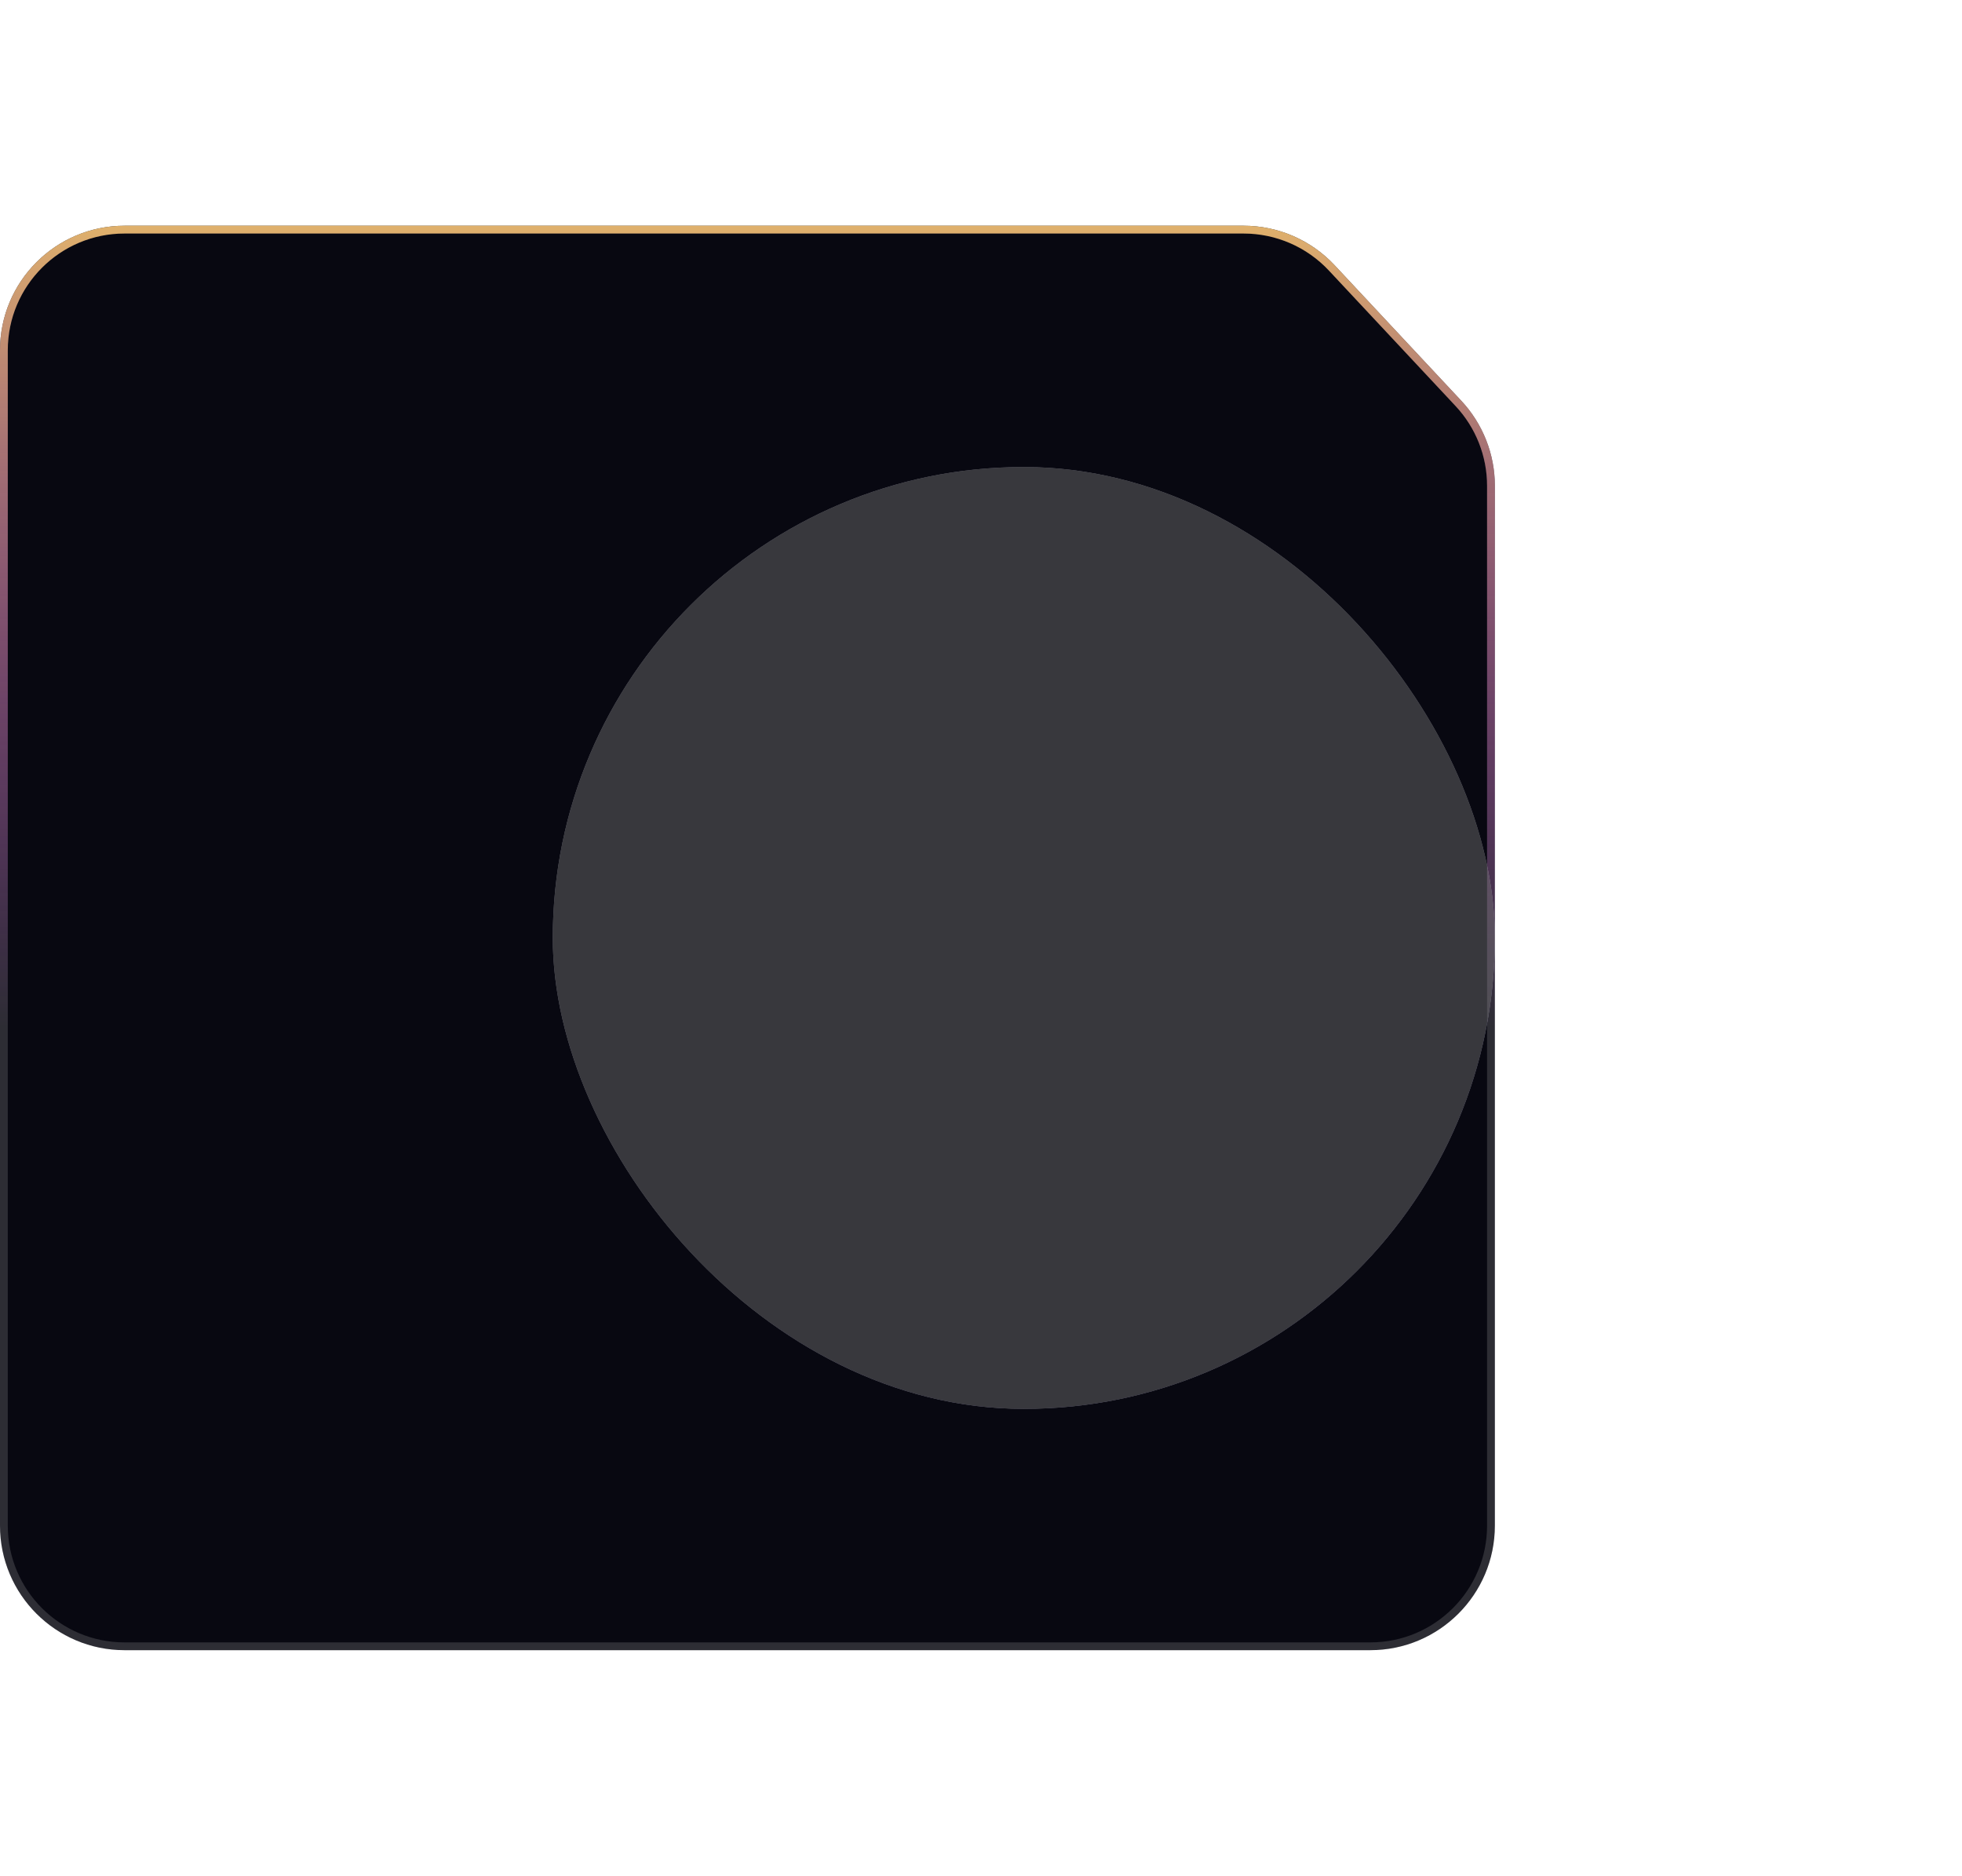 <svg width="504" height="482" viewBox="0 0 504 482" fill="none" xmlns="http://www.w3.org/2000/svg">
<path d="M319.453 58H32C14.327 58 0 72.327 0 90V392C0 409.673 14.327 424 32 424H352C369.673 424 384 409.673 384 392V124.823C384 116.709 380.918 108.899 375.378 102.972L342.831 68.149C336.779 61.675 328.314 58 319.453 58Z" fill="#080811"/>
<path d="M32 59H319.453C328.037 59 336.238 62.56 342.1 68.832L374.648 103.655C380.015 109.397 383 116.963 383 124.823V392C383 409.121 369.121 423 352 423H32C14.879 423 1 409.121 1 392V90C1 72.879 14.879 59 32 59Z" stroke="white" stroke-opacity="0.15" stroke-width="2"/>
<path d="M32 59H319.453C328.037 59 336.238 62.56 342.1 68.832L374.648 103.655C380.015 109.397 383 116.963 383 124.823V392C383 409.121 369.121 423 352 423H32C14.879 423 1 409.121 1 392V90C1 72.879 14.879 59 32 59Z" stroke="url(#paint0_linear_42_35436)" stroke-opacity="0.85" stroke-width="2"/>
<g style="mix-blend-mode:color-dodge" opacity="0.4" filter="url(#filter0_f_42_35436)">
<g clip-path="url(#clip0_42_35436)">
<path d="M384 120H142V362H384V120Z" fill="white"/>
<path d="M384 120H142V362H384V120Z" fill="#907CFF" fill-opacity="0.163"/>
<mask id="mask0_42_35436" style="mask-type:luminance" maskUnits="userSpaceOnUse" x="142" y="120" width="242" height="242">
<path d="M384 120H142V362H384V120Z" fill="white"/>
</mask>
<g mask="url(#mask0_42_35436)">
<g filter="url(#filter1_f_42_35436)">
<path d="M383.244 241H198.266V414.333H383.244V241Z" fill="#907CFF"/>
</g>
</g>
<g style="mix-blend-mode:overlay">
<path d="M384 120H142V362H384V120Z" fill="#808080"/>
</g>
</g>
</g>
<defs>
<filter id="filter0_f_42_35436" x="22" y="0" width="482" height="482" filterUnits="userSpaceOnUse" color-interpolation-filters="sRGB">
<feFlood flood-opacity="0" result="BackgroundImageFix"/>
<feBlend mode="normal" in="SourceGraphic" in2="BackgroundImageFix" result="shape"/>
<feGaussianBlur stdDeviation="60" result="effect1_foregroundBlur_42_35436"/>
</filter>
<filter id="filter1_f_42_35436" x="-51.734" y="-9" width="684.979" height="673.332" filterUnits="userSpaceOnUse" color-interpolation-filters="sRGB">
<feFlood flood-opacity="0" result="BackgroundImageFix"/>
<feBlend mode="normal" in="SourceGraphic" in2="BackgroundImageFix" result="shape"/>
<feGaussianBlur stdDeviation="125" result="effect1_foregroundBlur_42_35436"/>
</filter>
<linearGradient id="paint0_linear_42_35436" x1="192" y1="58" x2="192" y2="424" gradientUnits="userSpaceOnUse">
<stop stop-color="#FFC876"/>
<stop offset="0.563" stop-color="#D633FF" stop-opacity="0"/>
</linearGradient>
<clipPath id="clip0_42_35436">
<rect x="142" y="120" width="242" height="242" rx="121" fill="white"/>
</clipPath>
</defs>
</svg>
